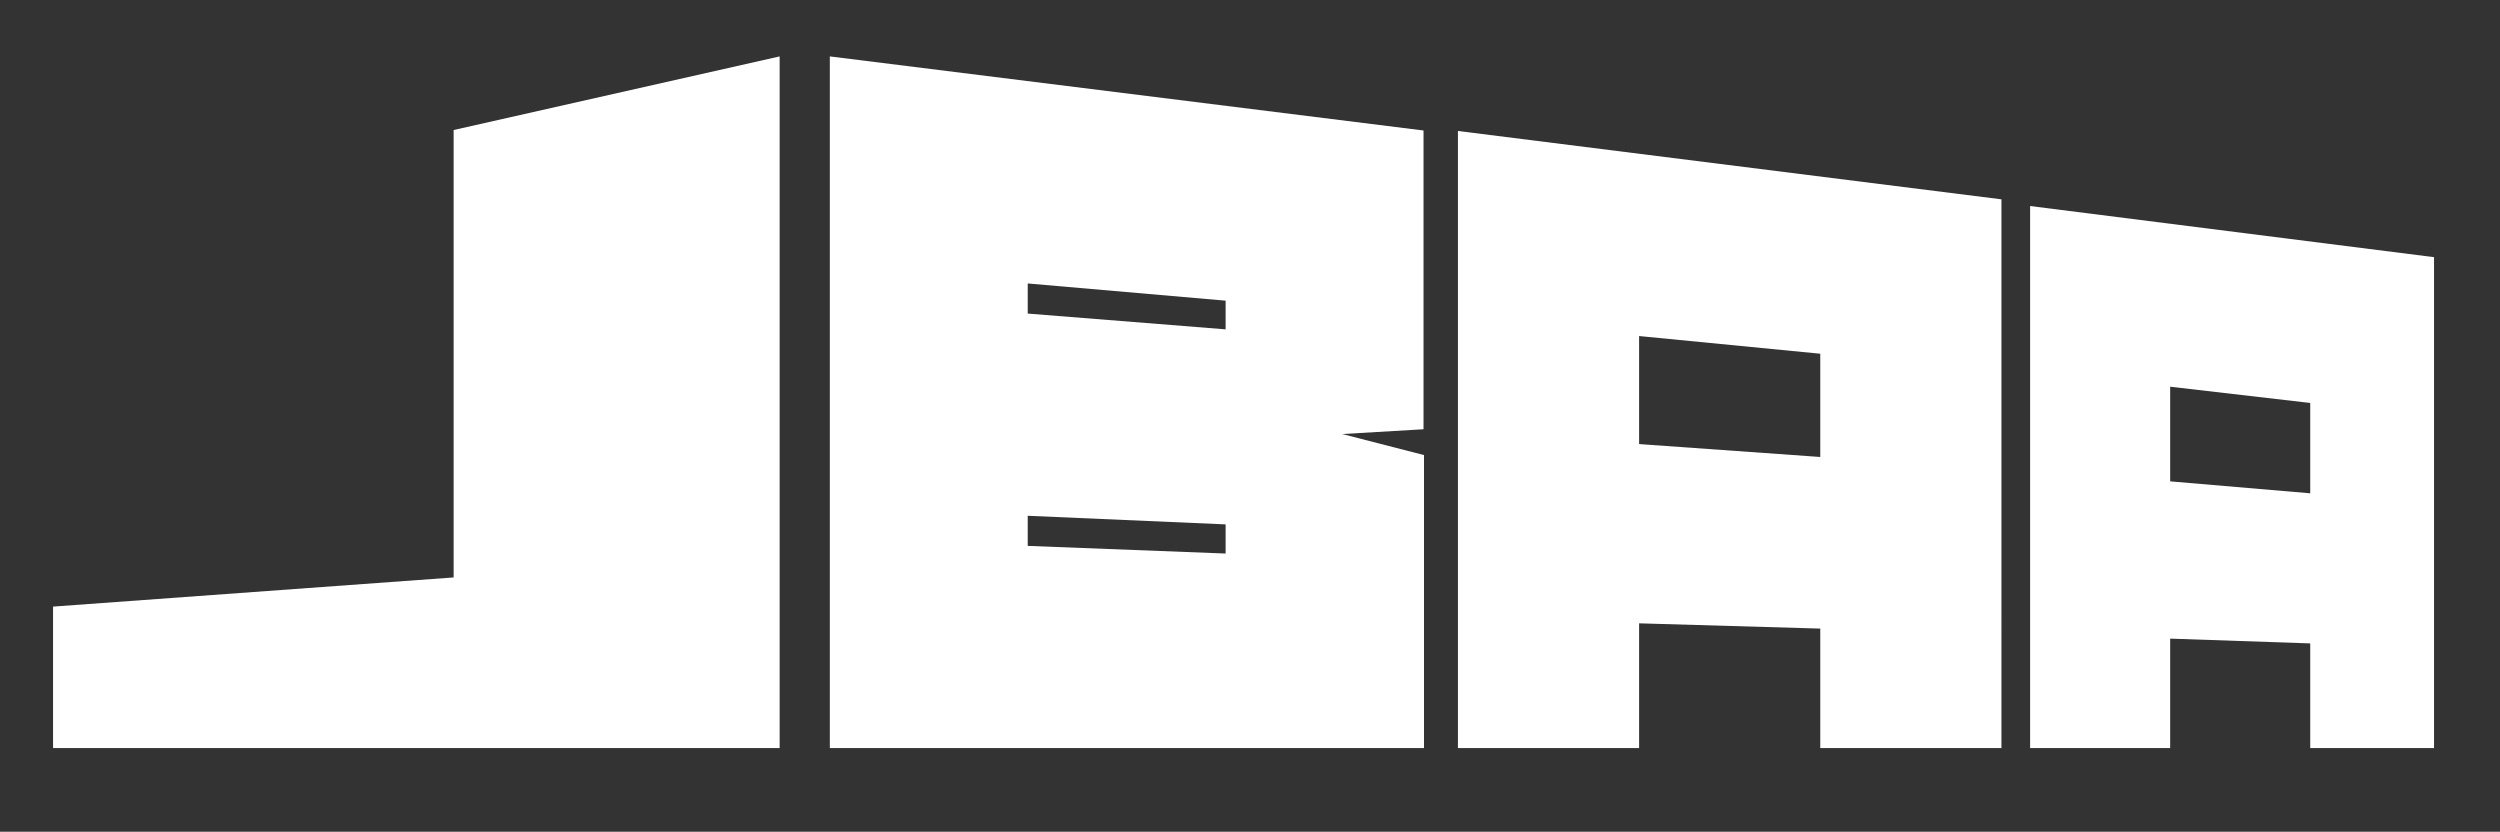 <?xml version="1.0" encoding="utf-8"?>
<!-- Generator: Adobe Illustrator 24.0.1, SVG Export Plug-In . SVG Version: 6.00 Build 0)  -->
<svg version="1.1" id="Layer_1" xmlns="http://www.w3.org/2000/svg" xmlns:xlink="http://www.w3.org/1999/xlink" x="0px" y="0px"
	 viewBox="0 0 523 174" style="enable-background:new 0 0 523 174;" xml:space="preserve">
<rect x="0" y="0" width="523" height="174" fill="#333333" stroke="none"/>
<style type="text/css">
	.st0{fill:#FFFFFF;}
</style>
<g>
	<polygon class="st0" points="94.9,27.2 94.9,120.8 11.1,126.9 11.1,156.5 94.9,156.5 163.1,156.5 163.1,115.8 163.1,11.8 	"/>
	<path class="st0" d="M305,27.4v129.1h37.9v-26.1l37.9,1.1v25h37.9V41.7L305,27.4z M342.9,92.9V70.3l37.9,3.7v21.6L342.9,92.9z"/>
	<path class="st0" d="M424.7,43.1v113.4H454v-22.9l29.3,1v21.9h25.9V53.8L424.7,43.1z M454,100.7V80.9l29.3,3.4v18.9L454,100.7z"/>
	<path class="st0" d="M280.8,90.8l17-1V27.3L173.6,11.8v144.7h124.3V95.2L280.8,90.8z M256.4,115.8l-41.4-1.6v-6.3l41.4,1.8V115.8z
		 M256.4,68.9L215,65.6v-6.3l41.4,3.6V68.9z"/>
</g>
</svg>
